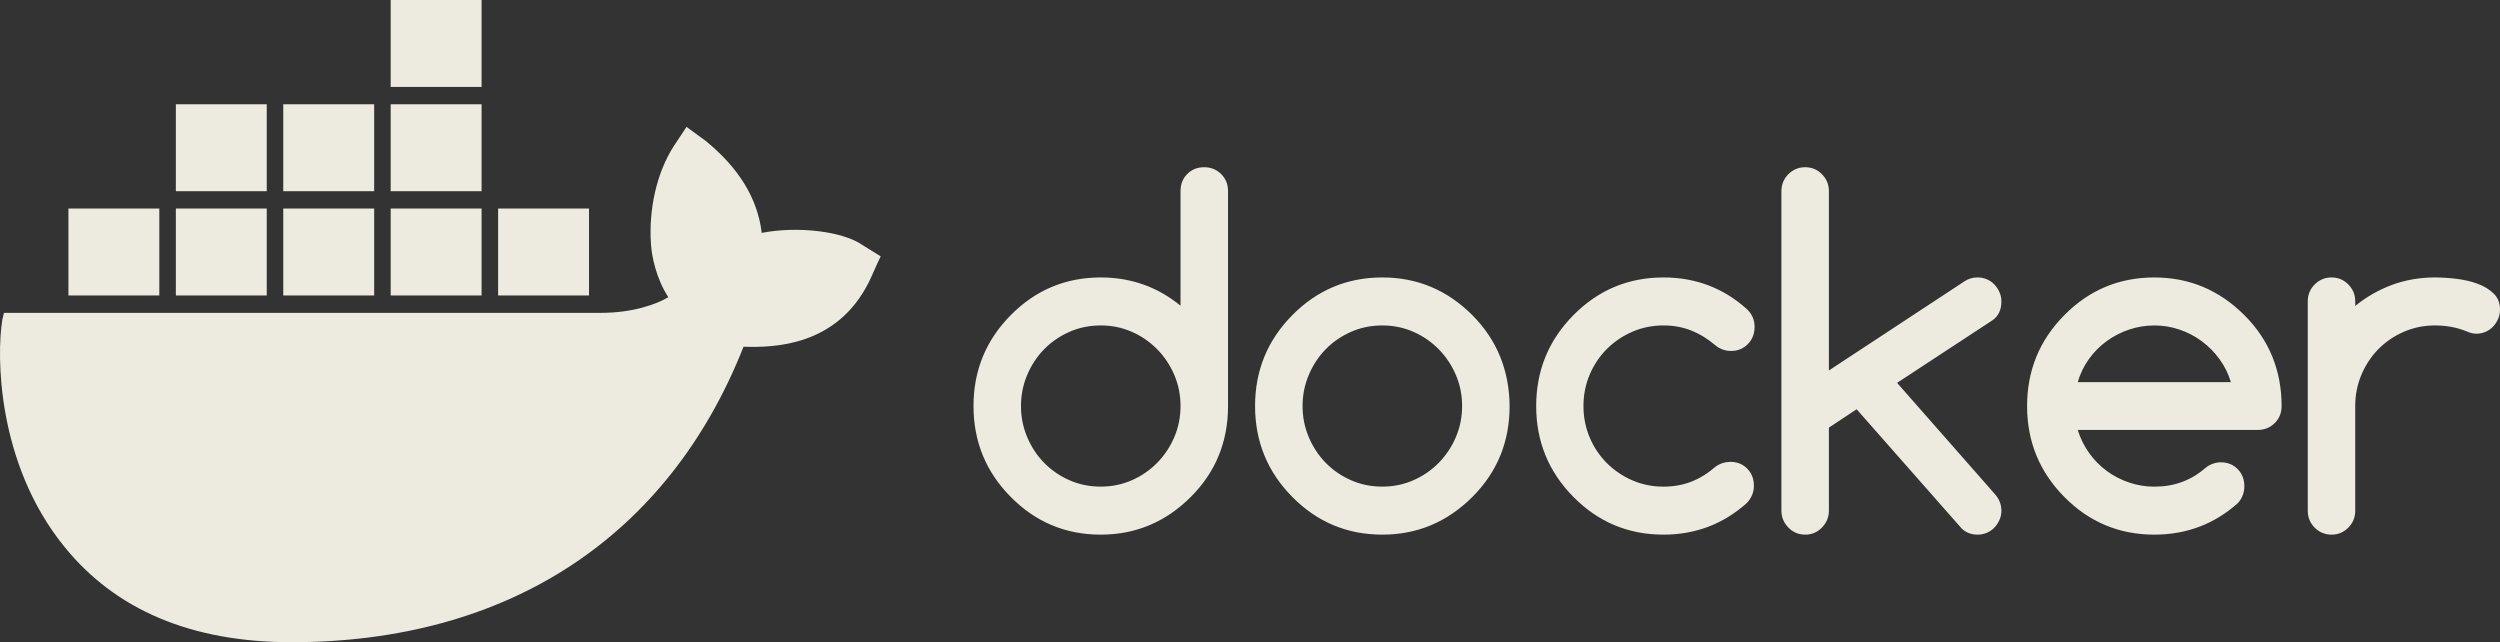 <svg width="109" height="28" viewBox="0 0 109 28" fill="none" xmlns="http://www.w3.org/2000/svg">
<rect x="0" y="0" width="109" height="28" fill="#333333" stroke="none"/>
<path d="M29.932 5.532L30.761 6.138C32.202 7.312 33.03 8.639 33.211 10.154C34.76 9.851 36.741 10.078 37.606 10.685L38.398 11.177L38.254 11.481C38.002 12.049 37.93 12.2 37.894 12.276C36.489 15.118 33.715 15.156 32.418 15.118C29.139 23.415 22.15 28 12.711 28C8.351 28 5.037 26.598 2.803 23.832C-0.151 20.195 -0.151 15.459 0.101 13.943L0.173 13.64H26.221C27.59 13.64 28.635 13.261 29.139 12.958C28.599 12.124 28.419 11.177 28.383 10.647C28.275 9.131 28.635 7.54 29.356 6.403L29.932 5.532ZM52.501 7.291C52.792 7.291 53.038 7.389 53.24 7.587C53.441 7.783 53.542 8.032 53.542 8.332V17.703C53.542 19.265 53 20.587 51.917 21.668C50.82 22.763 49.512 23.31 47.993 23.31C46.461 23.31 45.153 22.763 44.07 21.668C42.986 20.573 42.445 19.252 42.445 17.703C42.445 16.155 42.986 14.833 44.07 13.739C45.153 12.644 46.461 12.097 47.993 12.097C49.308 12.097 50.467 12.507 51.471 13.328V8.332C51.471 8.032 51.569 7.783 51.763 7.587C51.958 7.389 52.204 7.291 52.501 7.291ZM60.27 12.097C61.789 12.097 63.097 12.644 64.193 13.739C64.735 14.286 65.14 14.89 65.407 15.551C65.675 16.212 65.812 16.929 65.819 17.703C65.819 19.265 65.277 20.587 64.194 21.668C63.097 22.763 61.789 23.31 60.27 23.31C58.737 23.31 57.43 22.763 56.346 21.668C55.263 20.573 54.721 19.252 54.721 17.703C54.721 16.155 55.263 14.833 56.346 13.739C57.43 12.644 58.737 12.097 60.27 12.097ZM72.527 12.097C73.921 12.097 75.126 12.551 76.143 13.459C76.381 13.672 76.5 13.936 76.5 14.249C76.5 14.55 76.402 14.8 76.208 15C76.013 15.2 75.767 15.301 75.469 15.301C75.224 15.303 74.986 15.218 74.796 15.06C74.459 14.773 74.106 14.556 73.736 14.41C73.365 14.263 72.963 14.189 72.527 14.189C72.044 14.189 71.592 14.281 71.169 14.465C70.756 14.642 70.379 14.897 70.059 15.215C69.741 15.535 69.487 15.914 69.311 16.332C69.13 16.759 69.039 17.216 69.039 17.703C69.039 18.191 69.13 18.648 69.311 19.075C69.487 19.493 69.741 19.872 70.059 20.192C70.379 20.51 70.756 20.765 71.169 20.942C71.592 21.126 72.044 21.218 72.527 21.218C72.963 21.218 73.365 21.146 73.736 21.003C74.106 20.859 74.456 20.643 74.786 20.357C74.971 20.216 75.189 20.143 75.44 20.136C75.737 20.136 75.983 20.235 76.178 20.432C76.373 20.629 76.47 20.877 76.47 21.178C76.47 21.471 76.361 21.728 76.143 21.948C75.119 22.856 73.914 23.31 72.527 23.31C70.994 23.31 69.686 22.763 68.603 21.668C67.52 20.573 66.978 19.252 66.978 17.703C66.978 16.155 67.52 14.833 68.603 13.739C69.686 12.644 70.994 12.097 72.527 12.097ZM78.71 7.291C78.994 7.291 79.237 7.393 79.438 7.597C79.64 7.8 79.74 8.049 79.74 8.342V16.152L85.665 12.257C85.831 12.15 86.016 12.097 86.22 12.097C86.366 12.097 86.501 12.123 86.626 12.177C86.752 12.23 86.861 12.305 86.954 12.402C87.046 12.499 87.12 12.611 87.176 12.738C87.232 12.864 87.261 13 87.261 13.138C87.261 13.512 87.129 13.789 86.864 13.969L82.713 16.692L86.973 21.538C87.165 21.752 87.261 21.995 87.261 22.269C87.261 22.409 87.233 22.543 87.176 22.669C87.122 22.793 87.047 22.907 86.954 23.005C86.861 23.102 86.752 23.176 86.626 23.23C86.498 23.284 86.36 23.311 86.22 23.31C85.943 23.31 85.712 23.22 85.527 23.04L80.949 17.843L79.74 18.645V22.259C79.74 22.546 79.64 22.793 79.438 23C79.237 23.207 78.994 23.31 78.71 23.31C78.419 23.31 78.173 23.207 77.972 23C77.77 22.793 77.669 22.546 77.669 22.259V8.342C77.669 8.049 77.77 7.8 77.972 7.596C78.173 7.393 78.419 7.291 78.71 7.291ZM93.929 12.097C95.448 12.097 96.756 12.644 97.853 13.739C98.394 14.279 98.801 14.882 99.072 15.546C99.342 16.21 99.478 16.929 99.478 17.703C99.478 18.004 99.377 18.252 99.175 18.449C98.974 18.646 98.728 18.745 98.437 18.745H90.59C90.699 19.105 90.867 19.445 91.086 19.751C91.299 20.05 91.558 20.314 91.853 20.532C92.149 20.75 92.477 20.92 92.825 21.037C93.178 21.157 93.546 21.218 93.929 21.218C94.365 21.218 94.765 21.151 95.128 21.017C95.491 20.884 95.829 20.684 96.139 20.416C96.33 20.252 96.572 20.16 96.822 20.156C97.12 20.156 97.366 20.255 97.561 20.452C97.755 20.649 97.853 20.897 97.853 21.198C97.853 21.491 97.754 21.741 97.556 21.948C96.532 22.856 95.323 23.31 93.929 23.31C92.397 23.31 91.089 22.763 90.006 21.668C88.922 20.573 88.381 19.252 88.381 17.703C88.381 16.155 88.922 14.833 90.006 13.739C91.089 12.644 92.397 12.097 93.929 12.097ZM106.166 12.097C106.457 12.097 106.769 12.117 107.103 12.157C107.436 12.197 107.743 12.269 108.024 12.372C108.305 12.476 108.538 12.617 108.722 12.797C108.908 12.978 109 13.211 109 13.498C109 13.645 108.972 13.782 108.916 13.909C108.861 14.033 108.786 14.147 108.693 14.244C108.6 14.341 108.491 14.416 108.366 14.47C108.237 14.524 108.099 14.551 107.96 14.55C107.834 14.55 107.689 14.513 107.524 14.44C107.108 14.273 106.655 14.189 106.166 14.189C105.684 14.189 105.232 14.281 104.809 14.465C104.386 14.648 104.018 14.898 103.704 15.215C103.39 15.533 103.143 15.905 102.961 16.332C102.779 16.759 102.688 17.216 102.688 17.703V22.269C102.688 22.556 102.588 22.801 102.386 23.005C102.185 23.208 101.942 23.31 101.658 23.31C101.367 23.31 101.121 23.208 100.92 23.005C100.718 22.801 100.618 22.556 100.618 22.269V13.138C100.618 12.851 100.718 12.606 100.92 12.402C101.121 12.199 101.367 12.097 101.658 12.097C101.942 12.097 102.185 12.199 102.386 12.402C102.588 12.606 102.688 12.851 102.688 13.138V13.338C103.173 12.944 103.719 12.633 104.303 12.417C104.885 12.204 105.506 12.097 106.166 12.097ZM47.993 14.189C47.504 14.189 47.049 14.282 46.626 14.469C46.203 14.656 45.837 14.908 45.526 15.225C45.216 15.542 44.969 15.914 44.788 16.342C44.606 16.769 44.515 17.223 44.515 17.703C44.515 18.184 44.606 18.638 44.788 19.065C44.969 19.492 45.216 19.864 45.526 20.181C45.837 20.498 46.203 20.75 46.626 20.937C47.049 21.124 47.504 21.217 47.993 21.217C48.475 21.217 48.928 21.124 49.351 20.937C49.764 20.757 50.139 20.499 50.456 20.176C50.77 19.854 51.022 19.476 51.199 19.06C51.38 18.636 51.471 18.184 51.471 17.703C51.471 17.223 51.38 16.77 51.199 16.346C51.022 15.931 50.77 15.552 50.456 15.23C50.139 14.908 49.764 14.649 49.351 14.469C48.928 14.282 48.476 14.189 47.993 14.189ZM60.27 14.189C59.781 14.189 59.325 14.282 58.903 14.469C58.48 14.656 58.113 14.908 57.803 15.225C57.492 15.542 57.246 15.914 57.065 16.342C56.883 16.769 56.792 17.223 56.792 17.703C56.792 18.184 56.883 18.638 57.065 19.065C57.246 19.492 57.492 19.864 57.803 20.181C58.113 20.498 58.48 20.75 58.903 20.937C59.325 21.124 59.781 21.217 60.27 21.217C60.752 21.217 61.205 21.124 61.627 20.937C62.04 20.757 62.415 20.499 62.732 20.176C63.047 19.854 63.299 19.476 63.475 19.06C63.657 18.636 63.748 18.184 63.748 17.703C63.748 17.223 63.657 16.77 63.475 16.346C63.299 15.931 63.047 15.552 62.732 15.23C62.415 14.908 62.04 14.649 61.627 14.469C61.205 14.282 60.752 14.189 60.27 14.189ZM93.929 14.189C93.553 14.189 93.186 14.249 92.829 14.369C92.479 14.486 92.148 14.657 91.849 14.875C91.551 15.092 91.29 15.355 91.076 15.656C90.857 15.96 90.693 16.301 90.59 16.662H97.268C97.159 16.3 96.99 15.96 96.768 15.656C96.552 15.357 96.291 15.094 95.995 14.875C95.699 14.657 95.372 14.486 95.024 14.369C94.671 14.249 94.302 14.188 93.929 14.189ZM6.946 9.093V12.882H2.983V9.093H6.946V9.093ZM11.63 9.093V12.882H7.667V9.093H11.63V9.093ZM16.314 9.093V12.882H12.35V9.093H16.314L16.314 9.093ZM20.997 9.093V12.882H17.034V9.093H20.997L20.997 9.093ZM25.681 9.093V12.882H21.718V9.093H25.681V9.093ZM20.997 4.546V8.335H17.034V4.547H20.997L20.997 4.546ZM16.314 4.546V8.335H12.35V4.547H16.314L16.314 4.546ZM11.63 4.546V8.335H7.667V4.547L11.63 4.546ZM20.997 0V3.789H17.034V0H20.997Z" fill="#EDEBDF"/>
</svg>
